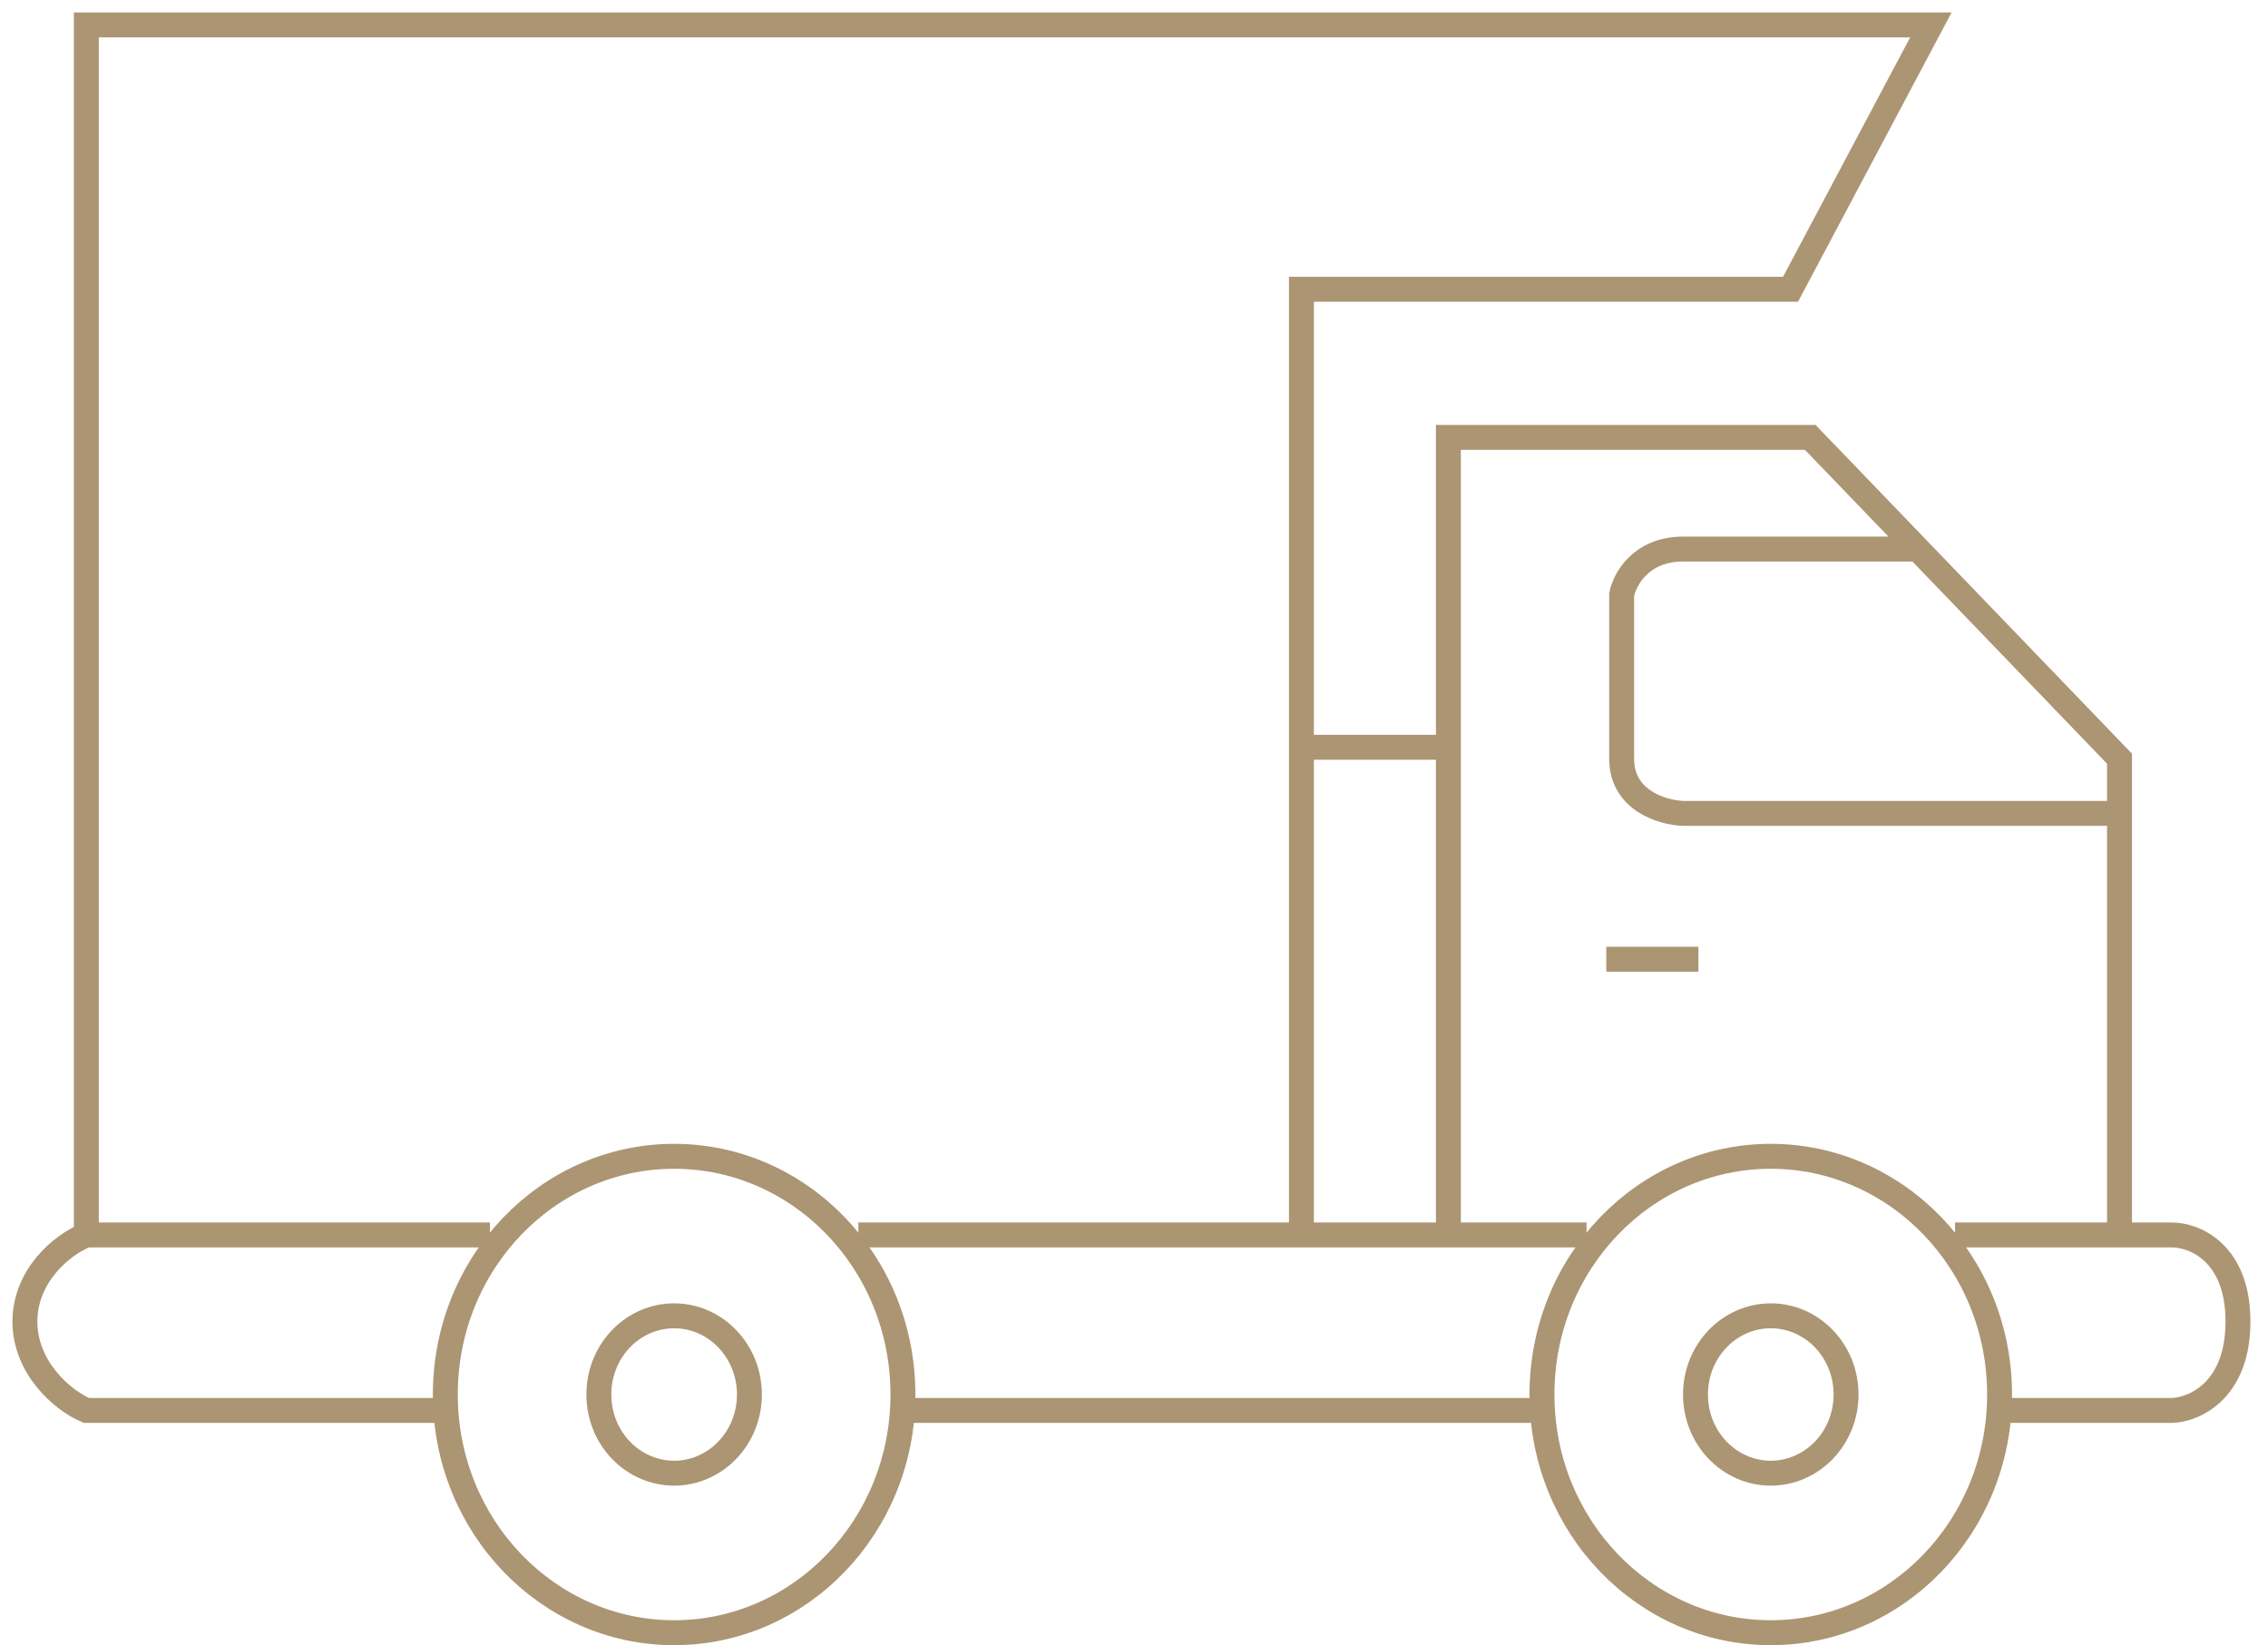 <svg width="91" height="66" viewBox="0 0 91 66" fill="none" xmlns="http://www.w3.org/2000/svg">
<path d="M3.464 49.544V1H77.474L71.842 11.605H52.218V29.98M3.464 49.544C2.467 49.94 1 51.19 1 53.018C1 54.846 2.467 56.157 3.464 56.583H17.456M3.464 49.544H19.657M52.218 49.544H58.114M52.218 49.544V29.98M52.218 49.544H34.441M85.042 49.544H87.154C88.034 49.544 89.795 50.239 89.795 53.018C89.795 55.797 88.034 56.553 87.154 56.583H80.73H80.642M85.042 49.544V32.631M85.042 49.544H78.442M58.114 49.544V29.98M58.114 49.544H63.658M58.114 29.98V17.547H72.634L76.946 22.027M58.114 29.98H52.218M64.45 38.482H68.146M85.042 32.631V30.437L76.946 22.027M85.042 32.631H67.53C66.709 32.601 65.066 32.119 65.066 30.437C65.066 28.755 65.066 25.348 65.066 23.855C65.183 23.246 65.84 22.027 67.53 22.027C69.22 22.027 74.511 22.027 76.946 22.027M61.458 56.583H36.641" stroke="#AC9573"/>
<path d="M30.069 55.944C30.069 57.705 28.699 59.1 27.048 59.1C25.398 59.1 24.028 57.705 24.028 55.944C24.028 54.182 25.398 52.787 27.048 52.787C28.699 52.787 30.069 54.182 30.069 55.944Z" stroke="#AC9573"/>
<path d="M74.07 55.944C74.07 57.705 72.7 59.1 71.049 59.1C69.399 59.1 68.029 57.705 68.029 55.944C68.029 54.182 69.399 52.787 71.049 52.787C72.7 52.787 74.07 54.182 74.07 55.944Z" stroke="#AC9573"/>
<path d="M36.229 55.944C36.229 61.239 32.101 65.5 27.048 65.5C21.996 65.5 17.868 61.239 17.868 55.944C17.868 50.648 21.996 46.388 27.048 46.388C32.101 46.388 36.229 50.648 36.229 55.944Z" stroke="#AC9573"/>
<path d="M80.23 55.944C80.23 61.239 76.102 65.5 71.049 65.5C65.997 65.5 61.869 61.239 61.869 55.944C61.869 50.648 65.997 46.388 71.049 46.388C76.102 46.388 80.23 50.648 80.23 55.944Z" stroke="#AC9573"/>
</svg>
